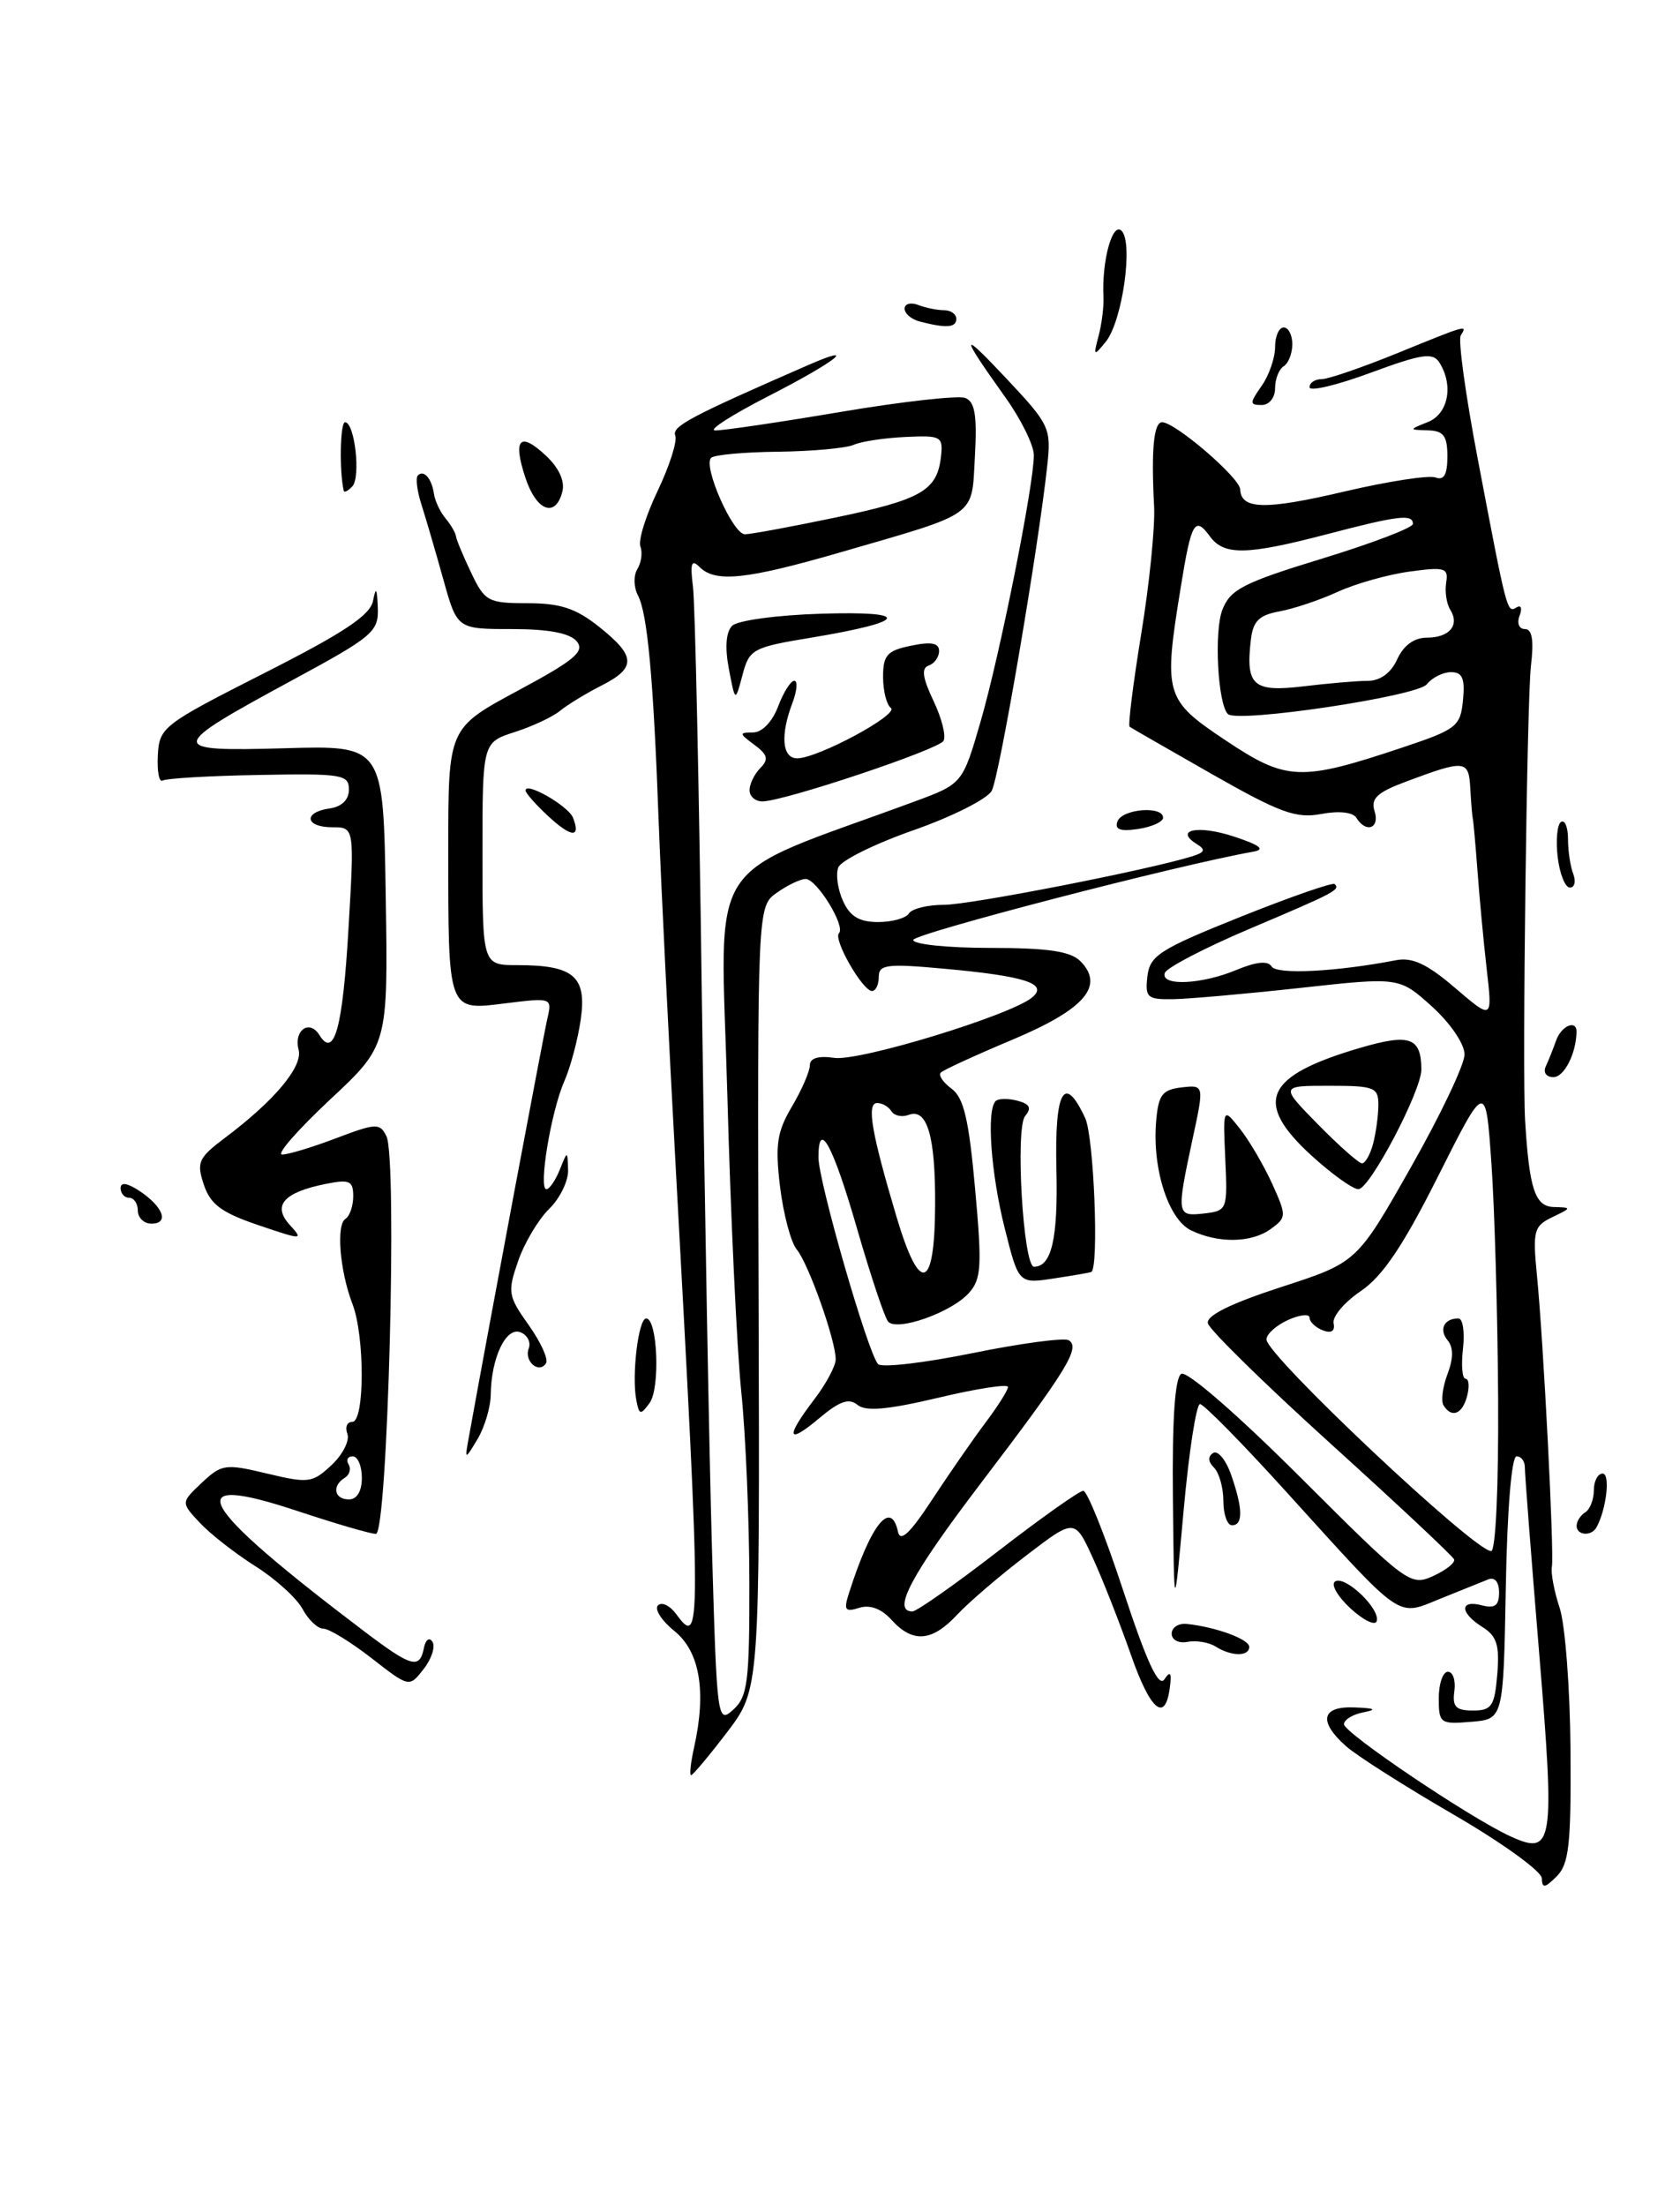 <?xml version="1.0" encoding="UTF-8" standalone="no"?>
<!DOCTYPE svg PUBLIC "-//W3C//DTD SVG 1.1//EN" "http://www.w3.org/Graphics/SVG/1.1/DTD/svg11.dtd" >
<svg xmlns="http://www.w3.org/2000/svg" xmlns:xlink="http://www.w3.org/1999/xlink" version="1.1" viewBox="0 0 195 256">
 <g >
 <path fill="currentColor"
d=" M 178.96 217.96 C 178.94 217.16 174.33 213.83 168.71 210.57 C 163.09 207.31 157.49 203.75 156.25 202.65 C 152.98 199.75 153.37 197.97 157.25 198.14 C 159.60 198.23 159.88 198.39 158.25 198.71 C 157.01 198.94 156.00 199.57 156.00 200.09 C 156.00 201.10 170.68 210.99 175.32 213.10 C 180.30 215.37 180.49 214.12 178.65 191.79 C 177.73 180.63 176.98 170.94 176.99 170.25 C 176.99 169.56 176.56 169.00 176.03 169.00 C 175.45 169.00 174.94 175.21 174.78 184.25 C 174.50 199.50 174.50 199.50 170.75 199.81 C 167.17 200.11 167.00 199.99 167.00 197.06 C 167.00 195.38 167.48 194.00 168.06 194.00 C 168.65 194.00 168.98 195.01 168.81 196.25 C 168.56 198.06 168.98 198.50 170.97 198.50 C 173.14 198.50 173.48 198.00 173.79 194.30 C 174.07 190.91 173.74 189.86 172.07 188.81 C 169.43 187.16 169.39 185.61 172.00 186.29 C 173.51 186.68 174.00 186.32 174.00 184.80 C 174.00 183.59 173.50 182.98 172.75 183.28 C 172.06 183.56 169.57 184.56 167.21 185.51 C 162.06 187.59 163.02 188.25 149.39 173.22 C 144.27 167.56 139.72 162.94 139.29 162.94 C 138.85 162.95 138.00 168.48 137.39 175.23 C 136.28 187.50 136.28 187.50 136.14 173.81 C 136.05 164.72 136.37 159.89 137.11 159.43 C 137.75 159.04 143.59 164.10 150.93 171.43 C 163.32 183.80 163.71 184.09 166.35 182.89 C 167.84 182.21 168.93 181.34 168.78 180.96 C 168.62 180.57 162.20 174.55 154.50 167.58 C 146.80 160.61 140.36 154.30 140.20 153.56 C 140.00 152.67 142.85 151.26 148.70 149.36 C 157.50 146.50 157.50 146.50 163.74 135.50 C 167.18 129.45 169.99 123.54 169.99 122.37 C 170.00 121.16 168.35 118.74 166.21 116.80 C 162.41 113.38 162.41 113.38 150.96 114.64 C 144.65 115.33 138.01 115.92 136.18 115.95 C 133.16 116.00 132.90 115.76 133.18 113.30 C 133.47 110.88 134.59 110.16 144.00 106.39 C 149.78 104.08 154.69 102.37 154.92 102.59 C 155.59 103.25 154.97 103.58 145.03 107.79 C 139.82 110.00 135.40 112.30 135.20 112.91 C 134.68 114.46 139.43 114.26 143.51 112.56 C 145.82 111.60 147.17 111.46 147.60 112.16 C 148.19 113.12 155.10 112.77 162.03 111.43 C 163.93 111.06 165.65 111.86 168.90 114.65 C 173.24 118.36 173.24 118.36 172.56 112.43 C 172.19 109.17 171.71 104.03 171.49 101.00 C 171.26 97.97 171.02 95.28 170.95 95.00 C 170.88 94.72 170.75 93.15 170.66 91.50 C 170.48 88.18 170.08 88.13 163.23 90.69 C 159.82 91.96 159.08 92.67 159.55 94.14 C 160.18 96.13 158.56 96.72 157.44 94.91 C 157.04 94.25 155.42 94.07 153.35 94.46 C 150.44 95.01 148.56 94.32 140.72 89.86 C 135.65 86.97 131.33 84.49 131.12 84.34 C 130.91 84.20 131.52 79.35 132.46 73.58 C 133.41 67.80 134.08 61.15 133.96 58.79 C 133.61 52.19 133.91 49.00 134.89 49.00 C 136.41 49.00 143.89 55.43 143.95 56.78 C 144.04 59.14 146.86 59.20 156.09 57.03 C 161.13 55.85 165.87 55.12 166.63 55.41 C 167.60 55.78 168.00 55.08 168.00 52.97 C 168.00 50.58 167.56 49.99 165.75 49.94 C 163.50 49.87 163.50 49.87 165.75 48.97 C 168.11 48.02 168.74 44.71 167.07 42.07 C 166.31 40.87 165.05 41.06 159.08 43.26 C 155.19 44.70 152.00 45.46 152.00 44.94 C 152.00 44.42 152.63 44.00 153.40 44.00 C 154.16 44.00 158.10 42.65 162.15 41.00 C 170.42 37.63 170.33 37.66 169.55 38.93 C 169.23 39.44 170.11 45.85 171.51 53.18 C 174.93 71.18 174.93 71.16 176.02 70.49 C 176.55 70.16 176.71 70.58 176.38 71.45 C 176.05 72.32 176.31 73.00 177.00 73.00 C 177.84 73.00 178.05 74.31 177.70 77.25 C 177.23 81.17 176.68 124.29 177.02 130.00 C 177.50 137.97 178.17 140.00 180.34 140.07 C 182.46 140.13 182.46 140.15 180.17 141.25 C 178.04 142.28 177.89 142.83 178.39 147.94 C 179.16 155.75 180.41 180.23 180.13 181.81 C 179.99 182.53 180.40 184.70 181.04 186.62 C 181.67 188.55 182.24 195.95 182.29 203.08 C 182.37 214.01 182.12 216.31 180.69 217.74 C 179.31 219.12 178.99 219.16 178.96 217.96 Z  M 173.89 162.25 C 173.83 152.49 173.48 140.22 173.11 135.00 C 172.45 125.50 172.45 125.50 166.92 136.50 C 162.84 144.62 160.48 148.11 157.94 149.83 C 156.05 151.11 154.63 152.79 154.79 153.56 C 154.98 154.47 154.53 154.76 153.54 154.38 C 152.69 154.05 152.00 153.39 152.00 152.91 C 152.00 152.44 150.88 152.56 149.50 153.18 C 148.12 153.81 147.00 154.82 147.00 155.44 C 147.00 157.28 171.12 180.00 173.08 180.00 C 173.61 180.00 173.95 172.46 173.89 162.25 Z  M 162.86 86.72 C 169.08 84.64 169.52 84.29 169.81 81.25 C 170.06 78.73 169.74 78.00 168.42 78.00 C 167.49 78.00 166.22 78.64 165.61 79.41 C 164.51 80.81 143.60 83.93 142.52 82.86 C 141.35 81.68 140.90 73.30 141.88 70.77 C 142.80 68.40 144.28 67.63 153.47 64.82 C 159.26 63.05 164.00 61.24 164.00 60.80 C 164.00 59.62 162.31 59.82 154.00 62.00 C 144.71 64.43 142.07 64.48 140.44 62.25 C 138.69 59.85 138.28 60.56 137.07 68.03 C 135.02 80.62 135.19 81.20 142.25 85.91 C 149.35 90.65 150.92 90.71 162.86 86.72 Z  M 158.77 79.01 C 160.22 79.00 161.46 78.09 162.18 76.50 C 162.91 74.90 164.14 74.00 165.60 74.00 C 168.24 74.00 169.46 72.55 168.33 70.75 C 167.90 70.06 167.69 68.65 167.86 67.60 C 168.14 65.90 167.71 65.77 163.61 66.33 C 161.10 66.67 157.34 67.73 155.27 68.68 C 153.20 69.63 150.15 70.65 148.50 70.95 C 146.11 71.39 145.43 72.08 145.18 74.33 C 144.58 79.56 145.47 80.34 151.27 79.65 C 154.15 79.30 157.52 79.01 158.77 79.01 Z  M 80.57 202.75 C 82.01 196.28 81.23 191.67 78.30 189.29 C 76.80 188.08 75.93 186.73 76.37 186.30 C 76.81 185.86 77.76 186.32 78.49 187.31 C 81.40 191.30 81.40 189.63 78.46 136.00 C 77.63 120.88 76.73 102.65 76.46 95.50 C 75.84 78.61 75.15 71.16 74.04 69.08 C 73.55 68.15 73.52 66.78 73.98 66.04 C 74.44 65.29 74.60 64.11 74.33 63.42 C 74.06 62.73 74.97 59.81 76.34 56.95 C 77.71 54.08 78.63 51.20 78.38 50.55 C 77.97 49.48 80.05 48.37 93.75 42.39 C 99.86 39.72 97.01 41.97 89.25 45.94 C 84.99 48.12 82.17 49.92 83.00 49.95 C 83.83 49.98 90.36 49.02 97.53 47.81 C 104.69 46.60 111.21 45.87 112.03 46.18 C 113.16 46.61 113.42 48.17 113.16 52.93 C 112.76 60.08 113.69 59.42 97.50 64.11 C 86.58 67.27 83.03 67.63 81.20 65.80 C 80.26 64.86 80.09 65.35 80.43 68.05 C 80.68 69.95 81.14 91.30 81.46 115.50 C 81.79 139.70 82.32 168.64 82.64 179.80 C 83.21 199.63 83.27 200.07 85.11 198.40 C 86.78 196.89 87.00 195.17 86.98 183.60 C 86.97 176.39 86.55 166.45 86.04 161.50 C 85.53 156.55 84.80 141.00 84.42 126.94 C 83.64 98.58 81.35 102.16 106.11 93.03 C 111.72 90.96 111.72 90.96 113.82 83.73 C 116.05 76.05 120.00 56.30 120.00 52.82 C 120.00 51.67 118.51 48.66 116.70 46.12 C 111.36 38.64 111.40 38.16 116.88 44.00 C 121.82 49.26 122.03 49.70 121.56 54.00 C 120.50 63.79 116.00 90.13 115.11 91.77 C 114.59 92.72 110.50 94.78 106.01 96.35 C 101.53 97.92 97.61 99.86 97.30 100.66 C 96.99 101.47 97.24 103.22 97.85 104.56 C 98.66 106.35 99.75 107.00 101.92 107.00 C 103.55 107.00 105.16 106.55 105.50 106.00 C 105.84 105.45 107.67 105.00 109.58 105.00 C 112.61 105.00 133.23 100.97 138.38 99.37 C 139.86 98.91 139.97 98.60 138.91 97.95 C 136.22 96.28 139.09 95.71 143.23 97.08 C 146.24 98.07 146.90 98.58 145.49 98.83 C 136.82 100.35 106.00 108.36 106.00 109.08 C 106.00 109.59 110.02 110.00 114.93 110.00 C 121.61 110.00 124.24 110.39 125.39 111.53 C 128.25 114.40 125.91 117.12 117.54 120.64 C 113.26 122.44 109.50 124.16 109.20 124.47 C 108.90 124.77 109.46 125.61 110.45 126.34 C 111.86 127.37 112.46 129.91 113.18 137.94 C 114.00 146.99 113.91 148.44 112.44 150.07 C 110.39 152.33 104.10 154.54 103.08 153.36 C 102.68 152.89 101.08 148.10 99.52 142.72 C 96.70 132.91 95.00 129.76 95.00 134.31 C 95.00 137.13 100.77 157.11 101.92 158.30 C 102.35 158.74 107.29 158.16 112.90 157.02 C 118.51 155.88 123.53 155.21 124.05 155.53 C 125.44 156.39 123.84 158.99 113.84 172.13 C 105.76 182.75 103.49 187.00 105.90 187.00 C 106.40 187.00 110.88 183.85 115.86 180.00 C 120.84 176.15 125.29 173.00 125.74 173.00 C 126.19 173.00 128.29 178.23 130.39 184.63 C 133.12 192.92 134.49 195.86 135.15 194.88 C 135.84 193.86 136.01 194.10 135.79 195.79 C 135.26 199.98 133.53 198.53 131.25 191.98 C 130.00 188.42 128.04 183.41 126.87 180.85 C 124.75 176.20 124.75 176.20 119.13 180.50 C 116.03 182.86 112.41 185.97 111.08 187.40 C 108.17 190.52 105.94 190.69 103.49 187.99 C 102.31 186.68 100.98 186.19 99.73 186.58 C 98.10 187.10 97.91 186.85 98.52 184.94 C 101.07 176.90 103.41 173.95 104.23 177.75 C 104.50 179.01 105.62 177.95 108.21 174.00 C 110.20 170.97 112.99 166.95 114.41 165.06 C 115.84 163.16 117.00 161.31 117.00 160.95 C 117.00 160.58 113.36 161.14 108.92 162.20 C 103.03 163.59 100.48 163.82 99.53 163.03 C 98.55 162.21 97.44 162.60 95.11 164.56 C 91.36 167.72 91.11 166.86 94.50 162.41 C 95.88 160.61 97.00 158.51 97.00 157.74 C 97.00 155.54 93.85 146.65 92.48 145.00 C 91.80 144.18 90.93 140.90 90.54 137.71 C 89.96 132.85 90.18 131.36 91.92 128.41 C 93.07 126.47 94.00 124.31 94.00 123.62 C 94.00 122.79 94.99 122.49 96.84 122.76 C 99.74 123.19 117.30 117.83 119.80 115.75 C 121.73 114.15 119.00 113.27 109.53 112.41 C 102.94 111.81 102.00 111.93 102.00 113.36 C 102.00 114.26 101.65 115.00 101.22 115.00 C 100.12 115.00 96.68 108.99 97.38 108.29 C 98.18 107.49 94.80 102.00 93.51 102.00 C 92.92 102.00 91.42 102.71 90.18 103.59 C 87.91 105.18 87.91 105.18 88.05 150.60 C 88.19 196.03 88.19 196.03 84.39 201.02 C 82.30 203.76 80.42 206.00 80.22 206.00 C 80.01 206.00 80.17 204.54 80.57 202.75 Z  M 108.54 139.91 C 108.59 131.85 107.62 128.55 105.46 129.38 C 104.69 129.67 103.80 129.48 103.47 128.96 C 103.15 128.43 102.40 128.00 101.82 128.00 C 100.56 128.00 101.14 131.40 104.07 141.24 C 106.76 150.27 108.49 149.76 108.54 139.91 Z  M 97.01 60.05 C 106.97 57.97 108.77 56.92 109.22 53.00 C 109.48 50.64 109.25 50.51 105.09 50.71 C 102.66 50.82 99.96 51.23 99.09 51.62 C 98.21 52.01 94.28 52.37 90.34 52.42 C 86.40 52.46 82.89 52.78 82.54 53.13 C 81.57 54.09 85.06 62.00 86.46 62.00 C 87.14 62.00 91.89 61.12 97.01 60.05 Z  M 43.11 192.41 C 40.70 190.54 38.19 189.00 37.53 189.00 C 36.88 189.00 35.79 187.98 35.12 186.72 C 34.45 185.47 32.00 183.24 29.67 181.77 C 27.34 180.30 24.43 178.03 23.21 176.73 C 20.99 174.36 20.99 174.36 23.43 172.06 C 25.74 169.90 26.16 169.84 31.00 171.00 C 35.81 172.15 36.27 172.09 38.49 170.01 C 39.79 168.79 40.61 167.16 40.32 166.39 C 40.03 165.63 40.28 165.00 40.89 165.00 C 42.34 165.00 42.35 155.05 40.91 151.32 C 39.44 147.49 39.00 142.12 40.10 141.44 C 40.59 141.13 41.00 139.95 41.00 138.82 C 41.00 137.03 40.57 136.84 37.85 137.38 C 32.94 138.36 31.58 139.88 33.62 142.13 C 35.24 143.92 35.14 143.92 29.95 142.16 C 25.71 140.72 24.42 139.76 23.66 137.48 C 22.79 134.88 23.03 134.36 26.10 132.05 C 31.87 127.72 35.17 123.77 34.66 121.82 C 34.07 119.56 35.92 118.25 37.07 120.11 C 38.79 122.90 39.78 119.31 40.45 107.75 C 41.14 96.00 41.14 96.00 38.57 96.00 C 35.41 96.00 35.15 94.26 38.25 93.82 C 39.67 93.62 40.50 92.81 40.50 91.62 C 40.50 89.88 39.69 89.75 30.06 89.93 C 24.31 90.03 19.28 90.33 18.88 90.58 C 18.47 90.83 18.22 89.51 18.32 87.66 C 18.49 84.39 18.89 84.09 30.68 78.11 C 39.93 73.42 42.97 71.40 43.30 69.72 C 43.63 68.03 43.76 68.22 43.85 70.50 C 43.96 73.31 43.32 73.85 33.97 78.91 C 19.33 86.84 19.28 87.22 33.06 86.83 C 44.50 86.50 44.50 86.50 44.77 103.90 C 45.05 121.31 45.05 121.31 38.27 127.64 C 34.55 131.12 32.06 133.97 32.74 133.98 C 33.42 133.99 36.24 133.14 39.00 132.09 C 43.64 130.33 44.09 130.31 44.85 131.84 C 46.15 134.43 44.99 178.00 43.63 178.00 C 43.01 178.00 38.98 176.82 34.66 175.39 C 20.59 170.70 22.65 174.45 42.33 189.35 C 47.78 193.47 48.71 193.73 49.20 191.25 C 49.40 190.26 49.83 189.95 50.20 190.53 C 50.55 191.09 50.09 192.52 49.17 193.69 C 47.50 195.83 47.50 195.83 43.11 192.41 Z  M 42.00 171.50 C 42.00 170.12 41.52 169.00 40.94 169.00 C 40.36 169.00 40.14 169.42 40.46 169.93 C 40.77 170.44 40.58 171.14 40.02 171.49 C 38.49 172.43 38.79 174.00 40.50 174.00 C 41.43 174.00 42.00 173.06 42.00 171.50 Z  M 141.09 191.07 C 140.31 190.58 138.84 190.34 137.84 190.53 C 136.81 190.73 136.00 190.31 136.00 189.58 C 136.00 188.86 136.79 188.35 137.75 188.45 C 141.11 188.80 145.00 190.22 145.00 191.11 C 145.00 192.25 142.91 192.23 141.09 191.07 Z  M 156.73 186.63 C 155.24 185.24 154.44 183.84 154.97 183.52 C 156.14 182.79 160.26 186.73 159.79 188.14 C 159.60 188.69 158.23 188.01 156.73 186.63 Z  M 183.00 177.06 C 183.00 176.54 183.45 175.84 184.00 175.50 C 184.55 175.16 185.00 174.01 185.00 172.94 C 185.00 171.87 185.46 171.00 186.02 171.00 C 186.94 171.00 186.45 175.20 185.30 177.25 C 184.70 178.32 183.00 178.18 183.00 177.06 Z  M 142.00 174.20 C 142.00 172.66 141.51 170.91 140.91 170.31 C 140.21 169.61 140.18 169.01 140.82 168.61 C 141.36 168.28 142.30 169.42 142.90 171.15 C 144.27 175.06 144.30 177.00 143.00 177.00 C 142.45 177.00 142.00 175.74 142.00 174.20 Z  M 54.47 166.50 C 56.90 153.06 63.10 120.03 63.55 118.13 C 64.09 115.80 64.01 115.77 58.68 116.43 C 51.93 117.28 52.03 117.54 52.03 98.50 C 52.03 84.50 52.03 84.50 60.07 80.17 C 66.72 76.60 67.91 75.60 66.94 74.42 C 66.14 73.47 63.68 73.00 59.41 73.00 C 53.06 73.00 53.06 73.00 51.46 67.25 C 50.58 64.09 49.44 60.19 48.93 58.59 C 48.41 56.99 48.22 55.45 48.50 55.17 C 49.19 54.48 50.11 55.52 50.37 57.31 C 50.49 58.13 51.09 59.41 51.71 60.15 C 52.33 60.89 52.87 61.83 52.93 62.24 C 52.98 62.65 53.78 64.57 54.70 66.49 C 56.27 69.79 56.66 70.00 61.24 70.00 C 65.05 70.00 66.86 70.60 69.55 72.75 C 73.84 76.17 73.88 77.50 69.75 79.59 C 67.96 80.50 65.83 81.81 65.00 82.49 C 64.17 83.18 61.81 84.29 59.75 84.95 C 56.00 86.16 56.00 86.16 56.00 99.08 C 56.00 112.00 56.00 112.00 60.07 112.00 C 66.59 112.00 68.12 113.31 67.41 118.29 C 67.08 120.60 66.22 123.85 65.49 125.50 C 63.96 128.98 62.47 138.00 63.42 138.00 C 63.77 138.00 64.47 136.99 64.97 135.75 C 65.87 133.50 65.87 133.50 65.94 135.80 C 65.97 137.06 64.98 139.09 63.73 140.30 C 62.49 141.51 60.87 144.23 60.14 146.34 C 58.89 149.94 58.97 150.40 61.36 153.76 C 62.76 155.73 63.67 157.72 63.38 158.19 C 62.58 159.49 60.80 157.97 61.37 156.48 C 61.65 155.76 61.21 154.91 60.40 154.60 C 58.73 153.96 57.02 157.55 56.96 161.82 C 56.95 163.29 56.25 165.62 55.43 167.00 C 53.92 169.50 53.92 169.50 54.47 166.50 Z  M 73.86 162.49 C 73.30 159.61 74.10 153.00 75.00 153.00 C 76.32 153.00 76.65 161.09 75.40 162.81 C 74.35 164.25 74.19 164.22 73.86 162.49 Z  M 116.62 142.54 C 115.01 136.14 114.49 128.85 115.56 127.78 C 115.86 127.47 117.00 127.45 118.08 127.73 C 119.53 128.11 119.77 128.57 118.99 129.51 C 117.82 130.92 118.77 147.00 120.02 147.00 C 122.06 147.00 122.81 143.73 122.62 135.75 C 122.40 126.51 123.52 124.51 125.96 129.75 C 126.97 131.91 127.57 146.99 126.68 147.60 C 126.58 147.67 124.64 148.01 122.37 148.35 C 118.24 148.99 118.24 148.99 116.62 142.54 Z  M 138.25 142.78 C 135.62 141.51 133.74 135.66 134.19 130.18 C 134.45 127.04 134.89 126.46 137.14 126.19 C 139.78 125.89 139.78 125.89 138.42 132.19 C 136.54 140.98 136.57 141.18 139.75 140.82 C 142.45 140.51 142.49 140.38 142.22 134.50 C 141.95 128.50 141.95 128.50 143.93 131.00 C 145.02 132.38 146.69 135.24 147.66 137.36 C 149.34 141.09 149.34 141.28 147.51 142.61 C 145.29 144.24 141.42 144.31 138.25 142.78 Z  M 16.00 140.50 C 16.00 139.68 15.55 139.00 15.00 139.00 C 14.45 139.00 14.00 138.50 14.00 137.88 C 14.00 137.15 14.77 137.27 16.20 138.21 C 18.95 140.04 19.67 142.00 17.58 142.00 C 16.71 142.00 16.00 141.32 16.00 140.50 Z  M 152.25 134.12 C 145.41 127.87 146.79 124.84 157.94 121.58 C 163.64 119.92 164.95 120.39 164.98 124.09 C 165.01 126.55 158.99 138.00 157.67 138.00 C 157.03 138.00 154.59 136.25 152.25 134.12 Z  M 159.37 132.75 C 159.70 131.51 159.98 129.49 159.99 128.25 C 160.00 126.18 159.55 126.00 154.29 126.00 C 148.58 126.00 148.58 126.00 153.00 130.50 C 155.43 132.97 157.72 135.00 158.09 135.00 C 158.46 135.00 159.04 133.99 159.37 132.75 Z  M 179.42 123.75 C 179.74 123.06 180.28 121.71 180.62 120.75 C 181.22 119.03 183.01 118.28 182.99 119.75 C 182.94 122.29 181.55 125.00 180.30 125.00 C 179.48 125.00 179.09 124.45 179.42 123.75 Z  M 180.80 99.44 C 180.57 97.48 180.75 95.65 181.19 95.38 C 181.64 95.11 182.00 96.00 182.00 97.36 C 182.00 98.72 182.27 100.55 182.61 101.42 C 182.94 102.29 182.77 103.00 182.22 103.00 C 181.67 103.00 181.03 101.40 180.80 99.44 Z  M 63.61 94.69 C 62.18 93.36 61.00 92.03 61.00 91.73 C 61.00 90.67 65.97 93.53 66.51 94.89 C 67.44 97.28 66.33 97.21 63.61 94.69 Z  M 129.71 95.31 C 130.27 93.86 135.00 93.48 135.00 94.89 C 135.00 95.37 133.70 95.96 132.10 96.20 C 130.01 96.51 129.35 96.26 129.71 95.31 Z  M 87.00 91.70 C 87.00 90.98 87.56 89.83 88.25 89.13 C 89.25 88.12 89.11 87.58 87.56 86.43 C 85.78 85.12 85.77 85.00 87.40 85.00 C 88.45 85.00 89.63 83.78 90.31 82.00 C 90.93 80.35 91.78 79.00 92.19 79.00 C 92.61 79.00 92.51 80.15 91.98 81.57 C 90.55 85.32 90.78 88.00 92.53 88.00 C 94.92 88.00 104.42 82.89 103.40 82.15 C 102.91 81.79 102.50 80.17 102.50 78.55 C 102.50 76.02 102.97 75.50 105.75 74.93 C 108.09 74.44 109.00 74.62 109.00 75.54 C 109.00 76.25 108.46 77.01 107.80 77.23 C 106.92 77.53 107.07 78.63 108.35 81.33 C 109.32 83.36 109.84 85.45 109.51 85.98 C 108.88 87.01 90.94 93.00 88.49 93.00 C 87.67 93.00 87.00 92.42 87.00 91.70 Z  M 84.60 77.62 C 84.13 75.14 84.26 73.34 84.98 72.62 C 85.60 72.00 90.23 71.37 95.30 71.22 C 105.89 70.89 105.43 72.12 94.26 73.98 C 87.34 75.12 86.97 75.32 86.18 78.34 C 85.34 81.50 85.34 81.50 84.60 77.62 Z  M 60.98 55.43 C 59.49 50.92 60.34 50.03 63.39 52.90 C 64.89 54.31 65.59 55.85 65.27 57.07 C 64.47 60.15 62.26 59.31 60.98 55.43 Z  M 39.90 56.95 C 39.37 54.68 39.48 49.00 40.05 49.00 C 41.17 49.00 41.90 55.38 40.89 56.45 C 40.40 56.97 39.95 57.20 39.90 56.95 Z  M 146.44 44.78 C 147.30 43.56 148.00 41.53 148.00 40.28 C 148.00 39.02 148.45 38.00 149.00 38.00 C 149.55 38.00 150.00 38.87 150.00 39.94 C 150.00 41.01 149.55 42.16 149.00 42.50 C 148.45 42.84 148.00 43.99 148.00 45.06 C 148.00 46.15 147.32 47.00 146.44 47.00 C 145.03 47.00 145.03 46.79 146.44 44.78 Z  M 127.51 39.00 C 127.88 37.62 128.13 35.60 128.08 34.50 C 127.87 30.28 129.12 25.72 130.18 26.78 C 131.57 28.17 130.27 37.31 128.34 39.67 C 126.95 41.38 126.89 41.34 127.51 39.00 Z  M 106.75 37.31 C 105.79 37.06 105.00 36.39 105.00 35.82 C 105.00 35.25 105.71 35.06 106.58 35.39 C 107.45 35.73 108.80 36.00 109.58 36.00 C 110.36 36.00 111.00 36.45 111.00 37.00 C 111.00 38.03 109.82 38.11 106.75 37.31 Z  M 167.55 163.08 C 167.24 162.58 167.45 160.95 168.01 159.46 C 168.71 157.63 168.71 156.36 168.03 155.54 C 166.99 154.28 167.61 153.00 169.28 153.00 C 169.79 153.00 170.03 154.57 169.81 156.50 C 169.59 158.43 169.72 160.00 170.11 160.00 C 170.50 160.00 170.58 160.90 170.29 162.00 C 169.74 164.12 168.49 164.61 167.55 163.08 Z "/>
</g>
</svg>